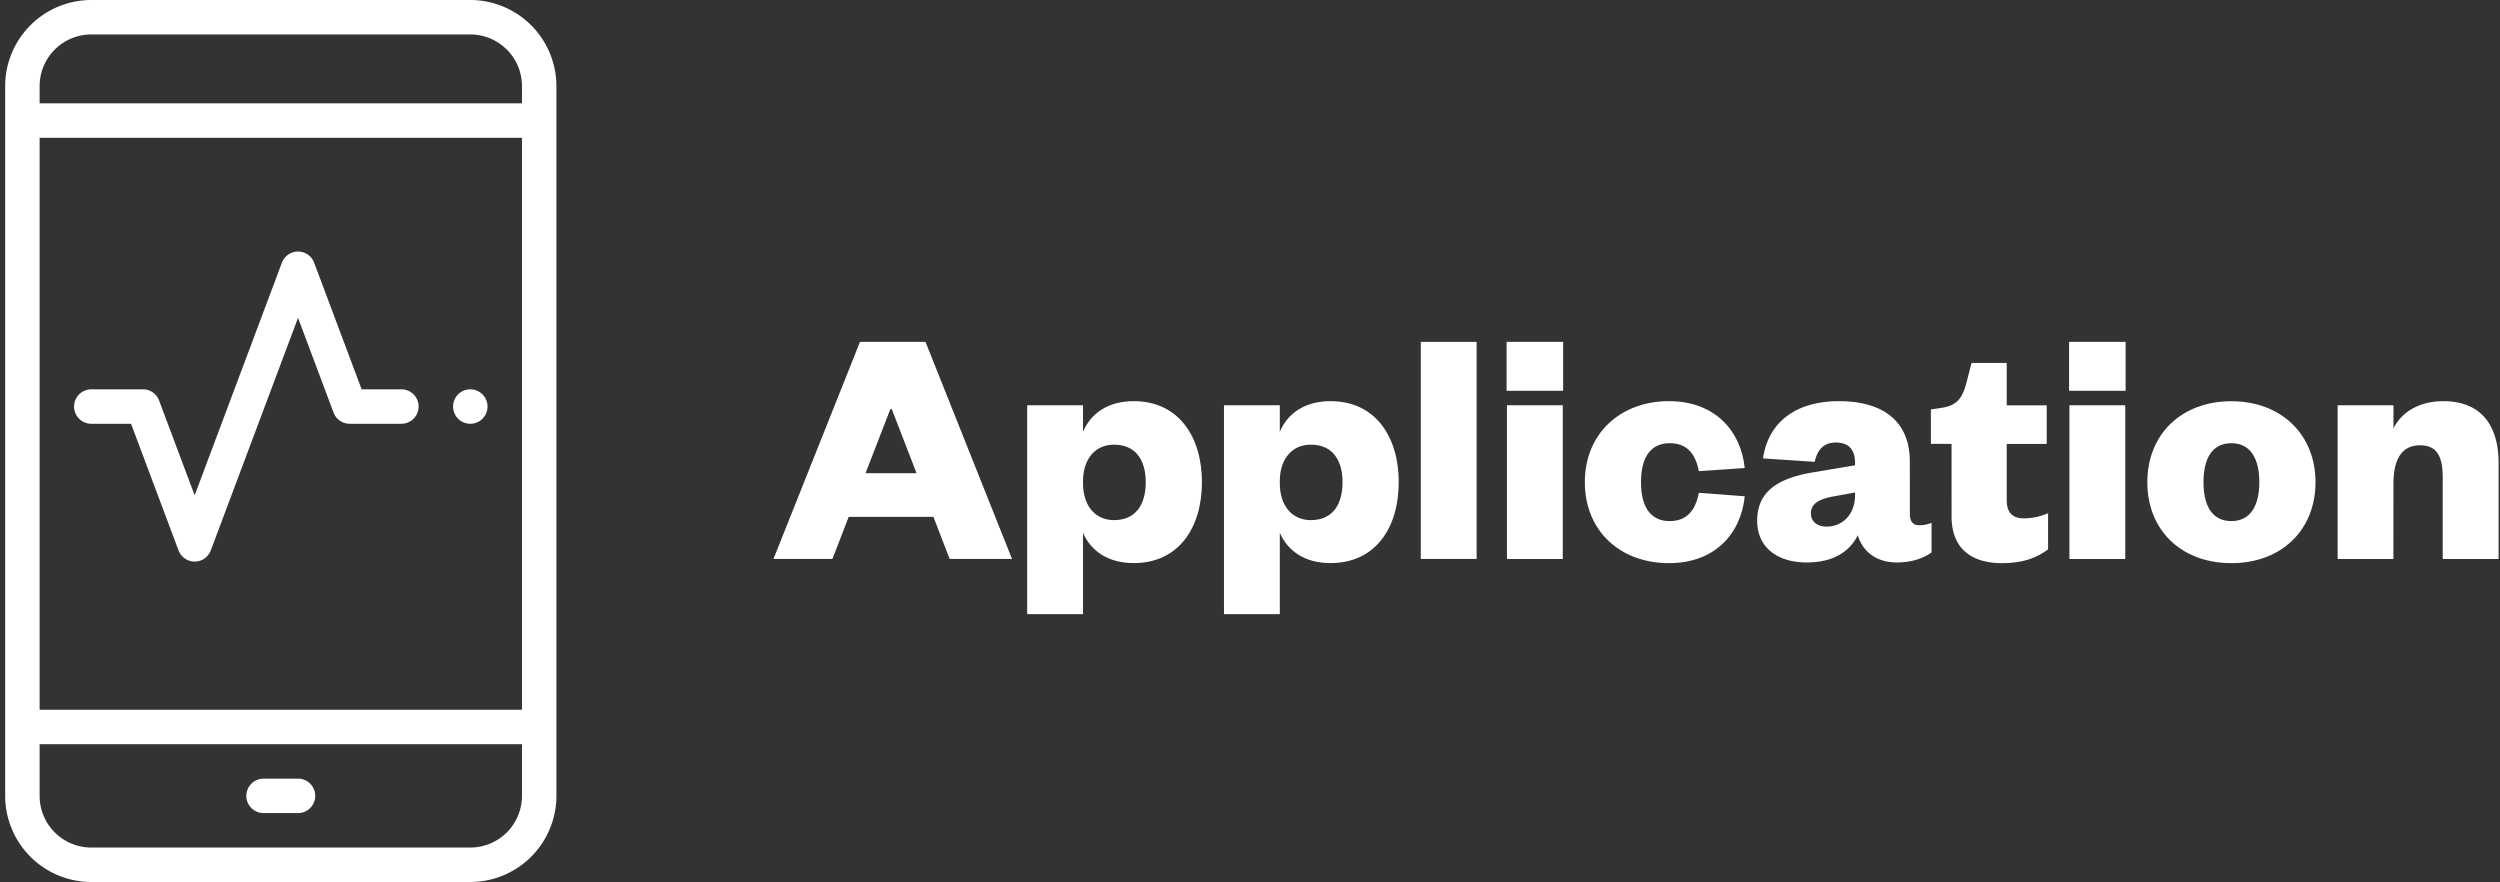 <svg id="Capa_1" data-name="Capa 1" xmlns="http://www.w3.org/2000/svg" viewBox="0 0 1451.25 512"><rect x="0" y="0" width="1451.25" height="512" fill="#333333" stroke="none"/><defs><style>.cls-1{fill:#fff;}</style></defs><title>Plan de travail 1300</title><path class="cls-1" d="M273,226a10,10,0,1,0,10,10A10,10,0,0,0,273,226Z"/><path class="cls-1" d="M273,0H53A50.06,50.06,0,0,0,3,50V462a50.06,50.06,0,0,0,50,50H273a50.06,50.06,0,0,0,50-50V50A50.06,50.06,0,0,0,273,0Zm30,462a30,30,0,0,1-30,30H53a30,30,0,0,1-30-30V432H303Zm0-50H23V80H303Zm0-352H23V50A30,30,0,0,1,53,20H273a30,30,0,0,1,30,30Z"/><path class="cls-1" d="M173,452H153a10,10,0,0,0,0,20h20a10,10,0,0,0,0-20Z"/><path class="cls-1" d="M233,226H209.93l-27.57-73.51a10,10,0,0,0-18.72,0L113,287.52l-20.64-55A10,10,0,0,0,83,226H53a10,10,0,0,0,0,20H76.07l27.57,73.51a10,10,0,0,0,18.72,0l50.64-135,20.64,55A10,10,0,0,0,203,246h30a10,10,0,0,0,0-20Z"/><path class="cls-1" d="M537.26,198.46l50.22,126H551.27l-9.41-24.41H492.65l-9.41,24.41H449l50.22-126Zm-34.81,76.23h29.61l-14.4-37.22h-.8Z"/><path class="cls-1" d="M628.69,356.52H596.28V235.27h32.41v15.41c4.41-10.6,14.41-17.81,29.41-17.81,26.21,0,39.62,20.81,39.62,47,0,26.41-13.41,47-39.62,47-15,0-25-7.21-29.41-17.61Zm0-76c0,13,7,21.41,18,21.41,12.6,0,18.41-9,18.41-22,0-12.8-5.81-21.81-18.41-21.81-11,0-18,8.41-18,21.21Z"/><path class="cls-1" d="M742.93,356.52H710.52V235.27h32.41v15.41c4.41-10.6,14.41-17.81,29.42-17.81,26.2,0,39.61,20.81,39.61,47,0,26.41-13.41,47-39.61,47-15,0-25-7.21-29.42-17.61Zm0-76c0,13,7,21.41,18,21.41,12.61,0,18.41-9,18.41-22,0-12.8-5.8-21.81-18.41-21.81-11,0-18,8.41-18,21.21Z"/><path class="cls-1" d="M857.18,198.46v126H824.76v-126Z"/><path class="cls-1" d="M874.58,198.46H907.4v28.41H874.58Zm32.61,36.81v89.24H874.78V235.27Z"/><path class="cls-1" d="M968.82,232.87c26.81,0,41.81,17.41,44,38.82l-26.61,1.8c-2.2-11-7.6-16.21-17-16.21-9.81,0-16.61,6.6-16.61,22.61s6.8,22.61,16.61,22.61c9.4,0,14.8-5.4,17-16.41l26.61,2c-2.2,21.61-17.2,38.82-44,38.82-28.21,0-48.82-18.61-48.82-47C920,251.68,940.61,232.87,968.82,232.87Z"/><path class="cls-1" d="M1108.67,298.3c0,4.6,2,6.6,5.4,6.6a18.45,18.45,0,0,0,7.2-1.4v17.2c-4.6,3.21-11,5.81-20.21,5.81-11,0-19.6-5.61-22.6-15.81-5.21,10.4-15.41,15.81-29.61,15.81-17.41,0-28.81-9-28.81-24.21,0-17.21,12.4-24.61,31.81-28l25-4.2v-1.4c0-7.41-3.41-11.81-11.21-11.81-7.2,0-10.8,4.6-12.2,11.21l-30-2c2.8-19.61,17.4-33.22,44.21-33.22,23.61,0,41,10.21,41,35Zm-31.81-12.41-13.21,2.4c-7.8,1.6-12.4,4-12.4,9.81,0,4.6,3.6,7.6,9,7.6,9.2,0,16.61-6.8,16.61-18.41Z"/><path class="cls-1" d="M1132.88,257.68h-12v-20l6.61-1c9-1.4,11.8-6.2,14-14.4l3-11.6h20.41v24.6h23.21v22.41h-23.21v32.61c0,7.61,3.6,10.61,10.2,10.61a36,36,0,0,0,13.81-3v21c-6.81,5-14.61,8-26.81,8-15,0-29.21-6.21-29.21-27.21Z"/><path class="cls-1" d="M1201.1,198.46h32.81v28.41H1201.1Zm32.61,36.81v89.24H1201.3V235.27Z"/><path class="cls-1" d="M1295.33,326.91c-29.21,0-48.81-19.21-48.81-47,0-27.61,19.6-47,48.81-47,29,0,48.82,19.41,48.82,47C1344.15,307.7,1324.34,326.91,1295.33,326.91Zm0-24.41c11.21,0,16.21-9.2,16.21-22.61s-5-22.61-16.21-22.61c-11.4,0-16.2,9.21-16.2,22.61S1283.93,302.5,1295.33,302.5Z"/><path class="cls-1" d="M1389.37,324.51H1357V235.27h32.41v13.41c4.8-9.8,15.4-15.81,28.81-15.81,24.41,0,32.21,17,32.21,35.62v56H1418V277.09c0-12.21-3.4-18.61-13.21-18.61-11,0-15.4,8.81-15.4,22.21Z"/></svg>